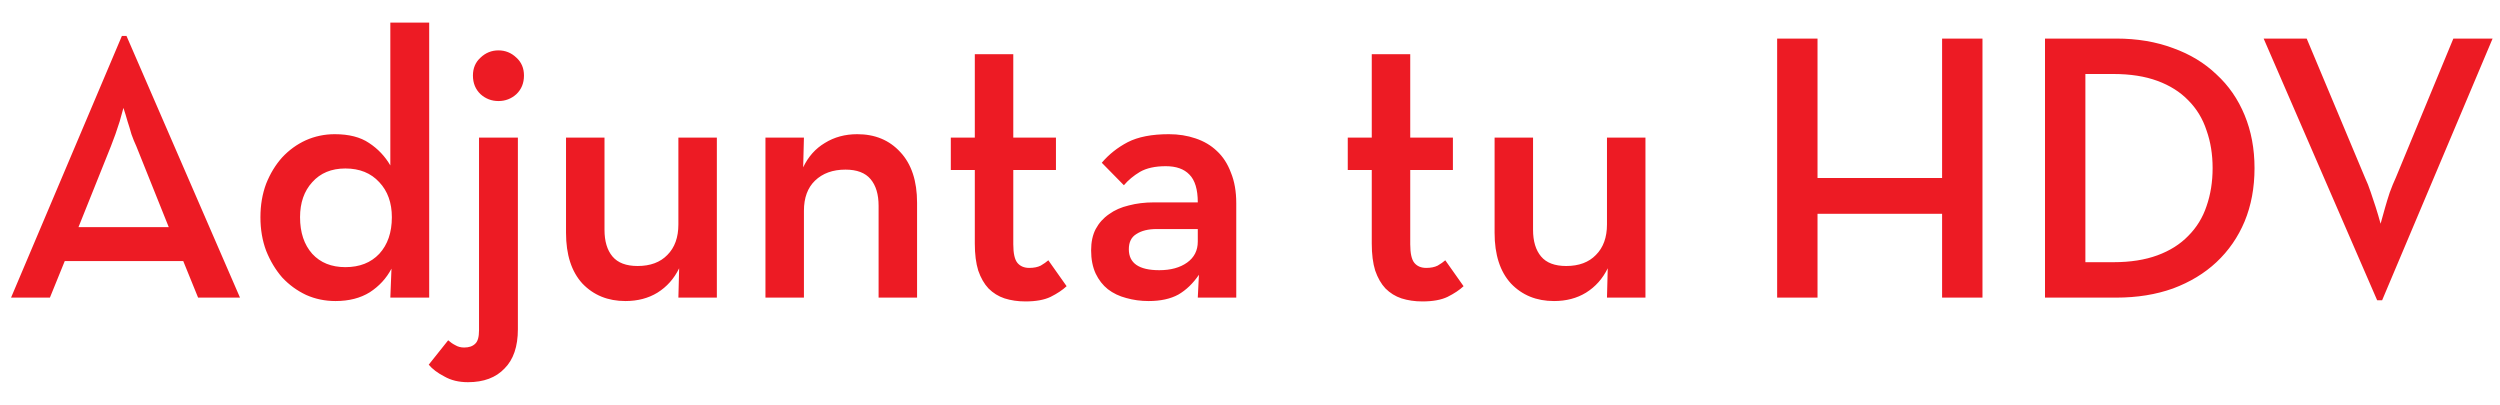 <svg width="105" height="17" viewBox="0 0 105 17" fill="none" xmlns="http://www.w3.org/2000/svg">
<path d="M7.088 9.54L5.728 6.148C5.653 5.988 5.584 5.817 5.52 5.636C5.467 5.444 5.413 5.268 5.36 5.108C5.307 4.916 5.248 4.724 5.184 4.532C5.131 4.724 5.077 4.916 5.024 5.108C4.971 5.268 4.912 5.444 4.848 5.636C4.784 5.817 4.72 5.988 4.656 6.148L3.296 9.54H7.088ZM5.12 1.508H5.312L10.08 12.5H8.32L7.696 10.964H2.72L2.096 12.5H0.464L5.12 1.508ZM14.506 11.22C15.104 11.22 15.578 11.033 15.93 10.66C16.282 10.276 16.458 9.764 16.458 9.124C16.458 8.516 16.282 8.025 15.93 7.652C15.578 7.268 15.104 7.076 14.506 7.076C13.92 7.076 13.456 7.268 13.114 7.652C12.773 8.025 12.602 8.516 12.602 9.124C12.602 9.764 12.773 10.276 13.114 10.66C13.456 11.033 13.92 11.22 14.506 11.22ZM14.09 12.644C13.653 12.644 13.242 12.559 12.858 12.388C12.474 12.207 12.138 11.961 11.85 11.652C11.573 11.332 11.349 10.959 11.178 10.532C11.018 10.105 10.938 9.636 10.938 9.124C10.938 8.612 11.018 8.143 11.178 7.716C11.349 7.289 11.573 6.921 11.85 6.612C12.138 6.303 12.469 6.063 12.842 5.892C13.226 5.721 13.632 5.636 14.058 5.636C14.656 5.636 15.136 5.759 15.498 6.004C15.872 6.249 16.17 6.564 16.394 6.948V0.948H18.026V12.5H16.394L16.442 11.284C16.229 11.689 15.925 12.02 15.53 12.276C15.136 12.521 14.656 12.644 14.09 12.644ZM19.655 16.052C19.271 16.052 18.94 15.972 18.663 15.812C18.375 15.663 18.156 15.497 18.007 15.316L18.823 14.292C18.919 14.377 19.02 14.447 19.127 14.5C19.233 14.564 19.356 14.596 19.495 14.596C19.698 14.596 19.852 14.543 19.959 14.436C20.066 14.34 20.119 14.153 20.119 13.876V5.78H21.751V13.828C21.751 14.553 21.564 15.103 21.191 15.476C20.828 15.86 20.316 16.052 19.655 16.052ZM20.935 4.244C20.647 4.244 20.396 4.148 20.183 3.956C19.97 3.753 19.863 3.492 19.863 3.172C19.863 2.863 19.97 2.612 20.183 2.42C20.396 2.217 20.647 2.116 20.935 2.116C21.223 2.116 21.474 2.217 21.687 2.42C21.9 2.612 22.007 2.863 22.007 3.172C22.007 3.492 21.9 3.753 21.687 3.956C21.474 4.148 21.223 4.244 20.935 4.244ZM26.268 12.644C25.532 12.644 24.93 12.399 24.46 11.908C24.002 11.407 23.773 10.697 23.773 9.78V5.78H25.389V9.652C25.389 10.132 25.5 10.505 25.724 10.772C25.948 11.039 26.3 11.172 26.78 11.172C27.314 11.172 27.73 11.017 28.029 10.708C28.338 10.399 28.492 9.972 28.492 9.428V5.78H30.108V12.5H28.492L28.524 11.268C28.311 11.705 28.007 12.047 27.613 12.292C27.229 12.527 26.78 12.644 26.268 12.644ZM32.149 5.78H33.765L33.733 7.028C33.946 6.58 34.25 6.239 34.645 6.004C35.04 5.759 35.493 5.636 36.005 5.636C36.752 5.636 37.354 5.887 37.813 6.388C38.282 6.889 38.517 7.599 38.517 8.516V12.5H36.901V8.644C36.901 8.164 36.789 7.791 36.565 7.524C36.341 7.257 35.989 7.124 35.509 7.124C34.976 7.124 34.549 7.279 34.229 7.588C33.92 7.887 33.765 8.308 33.765 8.852V12.5H32.149V5.78ZM43.07 12.66C42.75 12.66 42.457 12.617 42.19 12.532C41.934 12.447 41.71 12.308 41.518 12.116C41.337 11.924 41.193 11.673 41.086 11.364C40.99 11.055 40.942 10.676 40.942 10.228V7.14H39.934V5.78H40.942V2.276H42.558V5.78H44.35V7.14H42.558V10.26C42.558 10.644 42.617 10.905 42.734 11.044C42.852 11.183 43.017 11.252 43.23 11.252C43.422 11.252 43.582 11.22 43.71 11.156C43.838 11.081 43.945 11.007 44.03 10.932L44.798 12.02C44.628 12.18 44.404 12.329 44.126 12.468C43.86 12.596 43.508 12.66 43.07 12.66ZM48.579 9.62C48.227 9.62 47.944 9.689 47.731 9.828C47.517 9.956 47.411 10.169 47.411 10.468C47.411 11.055 47.837 11.348 48.691 11.348C49.171 11.348 49.56 11.241 49.859 11.028C50.157 10.815 50.307 10.521 50.307 10.148V9.62H48.579ZM50.307 8.5C50.307 7.956 50.189 7.567 49.955 7.332C49.731 7.097 49.4 6.98 48.963 6.98C48.515 6.98 48.152 7.06 47.875 7.22C47.608 7.38 47.384 7.567 47.203 7.78L46.275 6.836C46.573 6.484 46.936 6.196 47.363 5.972C47.8 5.748 48.376 5.636 49.091 5.636C49.496 5.636 49.869 5.695 50.211 5.812C50.563 5.929 50.861 6.105 51.107 6.34C51.363 6.575 51.56 6.879 51.699 7.252C51.848 7.615 51.923 8.041 51.923 8.532V12.5H50.307L50.355 11.54C50.109 11.903 49.821 12.18 49.491 12.372C49.16 12.553 48.744 12.644 48.243 12.644C47.912 12.644 47.597 12.601 47.299 12.516C47.011 12.441 46.755 12.319 46.531 12.148C46.317 11.977 46.147 11.759 46.019 11.492C45.891 11.215 45.827 10.889 45.827 10.516C45.827 10.164 45.891 9.865 46.019 9.62C46.157 9.364 46.344 9.156 46.579 8.996C46.813 8.825 47.091 8.703 47.411 8.628C47.731 8.543 48.083 8.5 48.467 8.5H50.307ZM59.742 12.66C59.422 12.66 59.129 12.617 58.862 12.532C58.606 12.447 58.382 12.308 58.19 12.116C58.009 11.924 57.865 11.673 57.758 11.364C57.662 11.055 57.614 10.676 57.614 10.228V7.14H56.606V5.78H57.614V2.276H59.23V5.78H61.022V7.14H59.23V10.26C59.23 10.644 59.289 10.905 59.406 11.044C59.523 11.183 59.689 11.252 59.902 11.252C60.094 11.252 60.254 11.22 60.382 11.156C60.51 11.081 60.617 11.007 60.702 10.932L61.47 12.02C61.3 12.18 61.075 12.329 60.798 12.468C60.532 12.596 60.179 12.66 59.742 12.66ZM65.269 12.644C64.532 12.644 63.93 12.399 63.461 11.908C63.002 11.407 62.773 10.697 62.773 9.78V5.78H64.388V9.652C64.388 10.132 64.501 10.505 64.725 10.772C64.948 11.039 65.3 11.172 65.781 11.172C66.314 11.172 66.73 11.017 67.028 10.708C67.338 10.399 67.493 9.972 67.493 9.428V5.78H69.109V12.5H67.493L67.525 11.268C67.311 11.705 67.007 12.047 66.612 12.292C66.228 12.527 65.781 12.644 65.269 12.644ZM74.64 1.62H76.336V7.476H81.568V1.62H83.264V12.5H81.568V8.98H76.336V12.5H74.64V1.62ZM88.77 11.012C89.474 11.012 90.088 10.916 90.61 10.724C91.133 10.532 91.565 10.26 91.906 9.908C92.258 9.556 92.514 9.14 92.674 8.66C92.845 8.169 92.93 7.636 92.93 7.06C92.93 6.484 92.845 5.956 92.674 5.476C92.514 4.985 92.258 4.564 91.906 4.212C91.565 3.86 91.133 3.588 90.61 3.396C90.088 3.204 89.474 3.108 88.77 3.108H87.586V11.012H88.77ZM85.89 1.62H88.882C89.757 1.62 90.552 1.753 91.266 2.02C91.981 2.276 92.589 2.644 93.09 3.124C93.602 3.593 93.997 4.164 94.274 4.836C94.552 5.508 94.69 6.249 94.69 7.06C94.69 7.881 94.552 8.628 94.274 9.3C93.997 9.961 93.602 10.532 93.09 11.012C92.589 11.481 91.981 11.849 91.266 12.116C90.552 12.372 89.757 12.5 88.882 12.5H85.89V1.62ZM95.073 1.62H96.881L99.329 7.46C99.415 7.641 99.495 7.844 99.569 8.068C99.644 8.281 99.713 8.489 99.777 8.692C99.852 8.927 99.921 9.161 99.985 9.396C100.049 9.172 100.113 8.943 100.177 8.708C100.231 8.516 100.295 8.308 100.369 8.084C100.455 7.849 100.54 7.641 100.625 7.46L103.041 1.62H104.689L100.049 12.612H99.841L95.073 1.62Z" fill="#ED1B24"/>
</svg>
